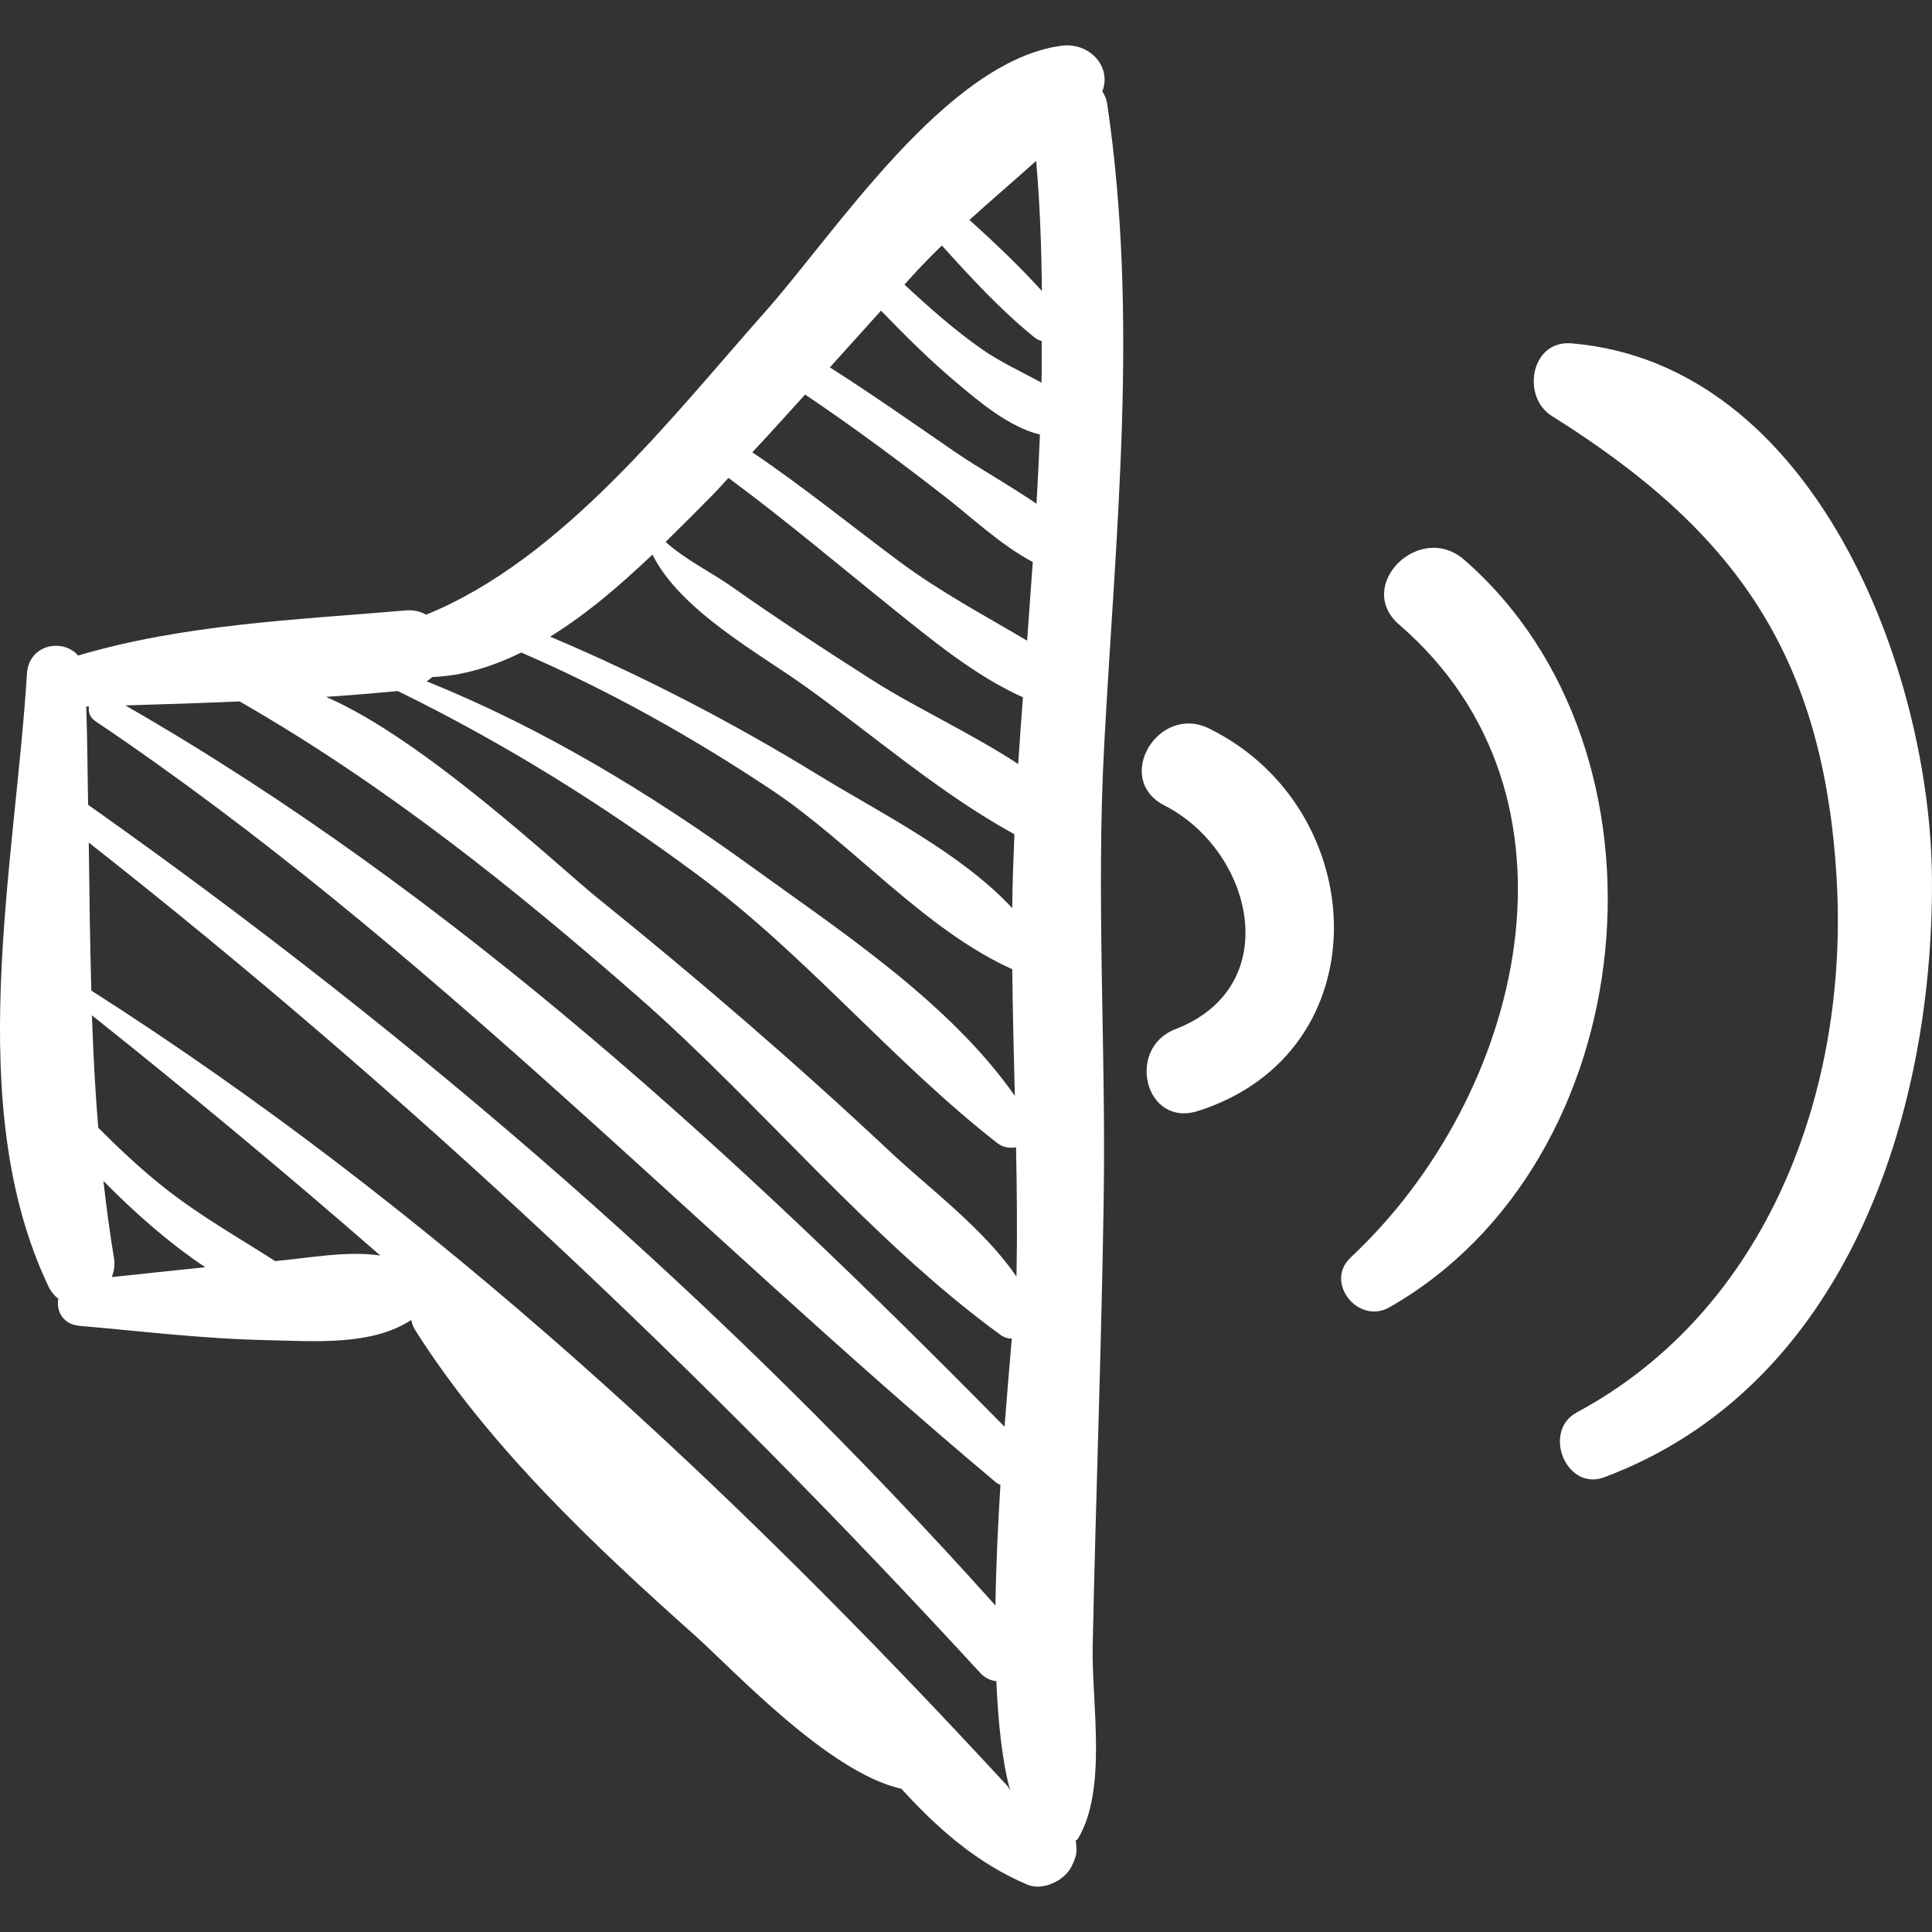 <?xml version="1.0" encoding="iso-8859-1"?>
<!-- Generator: Adobe Illustrator 16.0.0, SVG Export Plug-In . SVG Version: 6.00 Build 0)  -->
<!DOCTYPE svg PUBLIC "-//W3C//DTD SVG 1.1//EN" "http://www.w3.org/Graphics/SVG/1.1/DTD/svg11.dtd">
<svg version="1.1" id="Capa_1" xmlns="http://www.w3.org/2000/svg" xmlns:xlink="http://www.w3.org/1999/xlink" x="0px" y="0px"
	 width="194.291px" height="194.291px" viewBox="0 0 194.291 194.291" style="enable-background:new 0 0 194.291 194.291;"
	 xml:space="preserve" fill='#ffffff'>
<rect x="0" y="0" width="194.291" height="194.291" fill="#333333" stroke="none"/>
<g>
	<g>
		<path d="M111.348,10.46c-0.074-0.5-0.259-0.911-0.493-1.27c0.968-2.477-1.276-4.981-4.154-4.585
			C95.131,6.199,84.037,23.375,76.945,31.36C67.586,41.897,56.6,56.22,42.859,61.815c-0.563-0.299-1.212-0.501-2.049-0.428
			c-10.976,0.943-22.325,1.385-32.955,4.538c-1.512-1.756-4.962-1.155-5.146,1.828C1.517,87.061-3.81,111.14,4.87,129.36
			c0.269,0.562,0.616,0.955,0.995,1.255c-0.232,1.202,0.453,2.571,2.123,2.717c6.261,0.546,12.513,1.31,18.797,1.437
			c4.698,0.097,10.551,0.619,14.574-2.029c0.062,0.332,0.173,0.668,0.382,0.999c7.379,11.669,17.862,21.56,28.098,30.687
			c3.801,3.387,13.496,13.857,20.807,15.459c3.631,3.992,7.634,7.523,12.685,9.649c1.522,0.642,3.692-0.394,4.408-1.794
			c0.154-0.301,0.288-0.612,0.393-0.934c0.174-0.521,0.149-1.109,0.044-1.693c0.062-0.077,0.158-0.092,0.212-0.18
			c3.003-4.939,1.382-13.703,1.497-19.319c0.309-15.038,0.887-30.07,1.109-45.11c0.227-15.248-0.77-30.352,0.052-45.629
			C112.21,53.225,114.533,32.04,111.348,10.46z M104.781,29.264c-2.271-2.504-4.753-4.858-7.289-7.149
			c2.218-2.004,4.495-3.948,6.708-5.934C104.587,20.536,104.733,24.899,104.781,29.264z M65.611,55.773
			c2.841,5.655,10.642,9.862,15.464,13.318c6.492,4.653,13.559,10.782,20.94,14.803c-0.104,2.475-0.197,4.95-0.22,7.426
			c-5.214-5.598-13.391-9.63-19.47-13.36c-8.617-5.286-17.679-9.995-27.001-13.935C59.042,61.736,62.481,58.752,65.611,55.773z
			 M43.465,68.085c3.067-0.11,6.064-1.046,8.951-2.465c8.854,3.831,17.137,8.47,25.171,13.815
			c8.075,5.372,15.426,14.096,24.209,18.031c0.048,4.244,0.153,8.49,0.261,12.736c-6.596-9.413-17.566-16.594-26.673-23.184
			c-9.962-7.209-20.958-13.879-32.475-18.495C43.093,68.375,43.31,68.257,43.465,68.085z M8.676,71.053
			c0.091-0.003,0.181-0.005,0.272-0.008c-0.094,0.521,0.077,1.096,0.65,1.482c33.166,22.332,60.09,50.991,90.559,76.548
			c0.146,0.122,0.302,0.172,0.453,0.254c-0.249,3.964-0.446,8.105-0.503,12.128c-27.209-30.392-57.974-56.993-91.249-80.526
			C8.812,77.647,8.777,74.37,8.676,71.053z M11.248,128.429c0.209-0.578,0.331-1.193,0.222-1.853
			c-0.434-2.615-0.776-5.218-1.069-7.813c3.146,3.196,6.567,6.217,10.242,8.676C17.511,127.753,14.379,128.101,11.248,128.429z
			 M27.67,126.821c-3.754-2.408-7.608-4.578-11.151-7.387c-2.345-1.857-4.527-3.907-6.641-6.026
			c-0.311-3.774-0.502-7.54-0.635-11.302c9.87,7.859,19.541,15.906,29.009,24.158C34.86,125.757,31.082,126.519,27.67,126.821z
			 M101.294,179.587c-27.607-29.929-57.69-58.011-92.11-79.969c-0.141-4.952-0.196-9.91-0.257-14.888
			c32.163,25.3,61.954,53.386,89.652,83.506c0.503,0.547,1.063,0.764,1.62,0.831c0.18,4.238,0.592,8.076,1.391,11.003
			C101.49,179.909,101.437,179.742,101.294,179.587z M101.02,143.478c-26.7-27.107-55.288-53.519-88.414-72.539
			c3.835-0.109,7.676-0.237,11.513-0.399c0.006,0.004,0.006,0.014,0.011,0.017c14.58,8.373,27.441,18.641,40.142,29.773
			c12.18,10.677,23.301,24.427,36.325,33.896c0.399,0.291,0.785,0.385,1.156,0.394C101.536,137.161,101.274,140.171,101.02,143.478z
			 M102.213,128.371c-3.261-4.797-8.76-8.849-12.732-12.579c-9.455-8.878-19.282-17.335-29.377-25.473
			c-3.895-3.14-17.434-15.965-27.316-20.239c2.409-0.16,4.813-0.356,7.213-0.585c10.704,5.235,20.543,11.368,30.159,18.49
			c10.941,8.104,19.531,18.69,30.127,26.964c0.577,0.45,1.267,0.545,1.892,0.423c0.084,4.207,0.13,8.415,0.051,12.624
			C102.227,128.101,102.217,128.251,102.213,128.371z M102.393,76.83c-4.755-3.107-10.32-5.67-14.515-8.336
			c-4.909-3.12-9.776-6.314-14.531-9.664c-1.51-1.064-4.678-2.717-6.407-4.335c1.699-1.662,3.325-3.298,4.77-4.764
			c0.533-0.54,1.024-1.121,1.551-1.668c5.714,4.218,11.118,8.801,16.675,13.261c3.873,3.11,8.207,6.683,12.935,8.8
			C102.704,72.361,102.542,74.596,102.393,76.83z M103.291,64.426c-4.309-2.549-8.769-4.922-12.817-7.933
			c-4.946-3.679-9.721-7.567-14.816-11.006c1.792-1.915,3.545-3.866,5.307-5.809c4.791,3.223,9.427,6.663,13.988,10.205
			c2.786,2.165,5.677,4.92,8.908,6.636C103.678,59.154,103.488,61.791,103.291,64.426z M104.236,50.66
			c-2.717-1.87-5.716-3.507-8.253-5.253c-4.157-2.859-8.275-5.75-12.525-8.462c1.713-1.904,3.427-3.803,5.14-5.705
			c2.421,2.503,4.886,4.959,7.557,7.209c2.35,1.98,5.288,4.473,8.425,5.256C104.481,46.024,104.374,48.342,104.236,50.66z
			 M98.732,35.109c-2.757-1.931-5.296-4.185-7.775-6.488c0.271-0.298,0.538-0.599,0.808-0.897c0.949-1.044,1.939-2.051,2.952-3.034
			c2.934,3.25,5.922,6.487,9.26,9.201c0.257,0.21,0.521,0.332,0.783,0.407c-0.016,1.397,0.018,2.792-0.019,4.189
			C102.737,37.381,100.604,36.419,98.732,35.109z"/>
		<path d="M121.607,73.268c-5.143-2.537-9.668,5.089-4.516,7.724c8.929,4.565,12.214,18.216,1.123,22.501
			c-5.024,1.941-3.064,9.932,2.27,8.23C139.015,105.813,138.011,81.361,121.607,73.268z"/>
		<path d="M147.231,56.283c-4.475-3.888-11.038,2.633-6.528,6.528c20.061,17.326,12.385,47.525-4.861,63.634
			c-2.702,2.524,0.761,6.805,3.88,5.026C165.45,116.808,169.375,75.524,147.231,56.283z"/>
		<path d="M158.033,34.528c-4.091-0.344-5.062,5.371-1.978,7.302c18.506,11.584,27.36,24.089,28.652,46.638
			c1.212,21.148-6.927,43.239-26.133,53.569c-3.517,1.892-1.077,7.956,2.751,6.524c24.214-9.053,33.089-36.237,32.964-60.092
			C194.181,67.384,182.478,36.583,158.033,34.528z"/>
	</g>
</g>
<g>
</g>
<g>
</g>
<g>
</g>
<g>
</g>
<g>
</g>
<g>
</g>
<g>
</g>
<g>
</g>
<g>
</g>
<g>
</g>
<g>
</g>
<g>
</g>
<g>
</g>
<g>
</g>
<g>
</g>
</svg>
